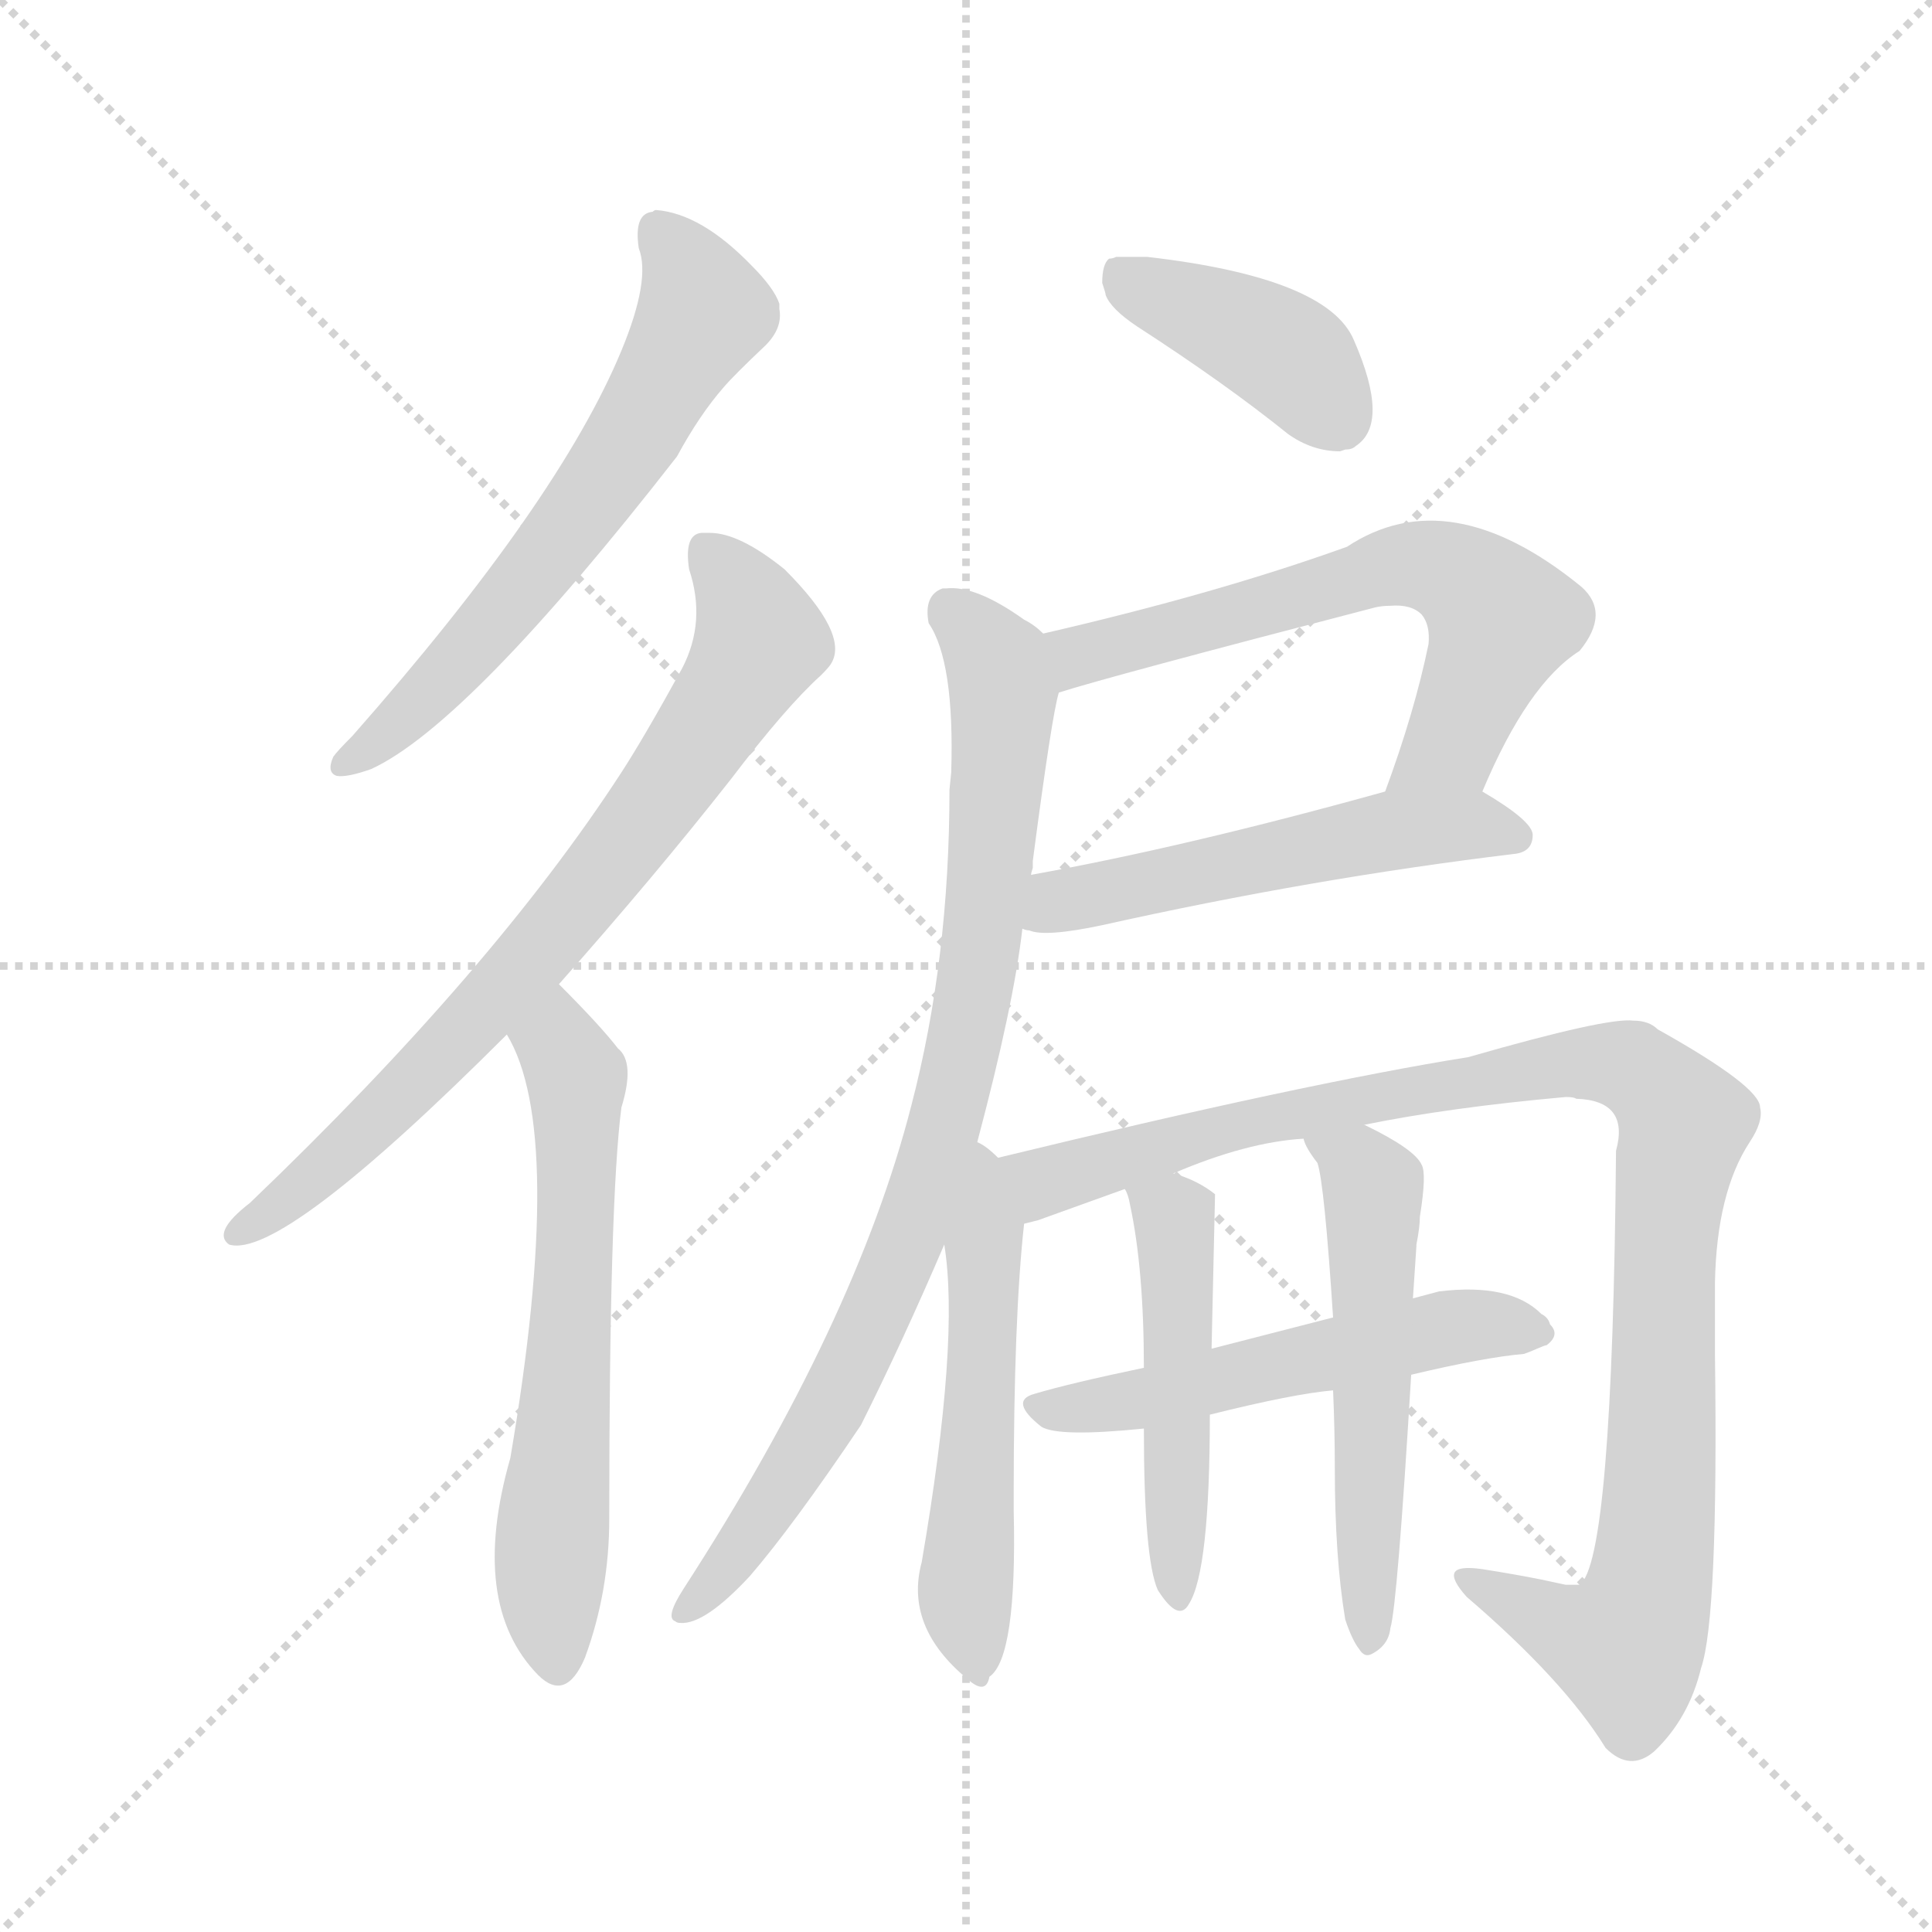 <svg version="1.1" viewBox="0 0 1024 1024" xmlns="http://www.w3.org/2000/svg">
  <g stroke="lightgray" stroke-dasharray="1,1" stroke-width="1" transform="scale(4, 4)">
    <line x1="0" y1="0" x2="256" y2="256"></line>
    <line x1="256" y1="0" x2="0" y2="256"></line>
    <line x1="128" y1="0" x2="128" y2="256"></line>
    <line x1="0" y1="128" x2="256" y2="128"></line>
  </g>
  <g transform="scale(0.92, -0.92) translate(60, -900)">
    <style type="text/css">
      
        @keyframes keyframes0 {
          from {
            stroke: blue;
            stroke-dashoffset: 645;
            stroke-width: 128;
          }
          68% {
            animation-timing-function: step-end;
            stroke: blue;
            stroke-dashoffset: 0;
            stroke-width: 128;
          }
          to {
            stroke: black;
            stroke-width: 1024;
          }
        }
        #make-me-a-hanzi-animation-0 {
          animation: keyframes0 0.775s both;
          animation-delay: 0s;
          animation-timing-function: linear;
        }
      
        @keyframes keyframes1 {
          from {
            stroke: blue;
            stroke-dashoffset: 777;
            stroke-width: 128;
          }
          72% {
            animation-timing-function: step-end;
            stroke: blue;
            stroke-dashoffset: 0;
            stroke-width: 128;
          }
          to {
            stroke: black;
            stroke-width: 1024;
          }
        }
        #make-me-a-hanzi-animation-1 {
          animation: keyframes1 0.882s both;
          animation-delay: 0.775s;
          animation-timing-function: linear;
        }
      
        @keyframes keyframes2 {
          from {
            stroke: blue;
            stroke-dashoffset: 637;
            stroke-width: 128;
          }
          67% {
            animation-timing-function: step-end;
            stroke: blue;
            stroke-dashoffset: 0;
            stroke-width: 128;
          }
          to {
            stroke: black;
            stroke-width: 1024;
          }
        }
        #make-me-a-hanzi-animation-2 {
          animation: keyframes2 0.768s both;
          animation-delay: 1.657s;
          animation-timing-function: linear;
        }
      
        @keyframes keyframes3 {
          from {
            stroke: blue;
            stroke-dashoffset: 414;
            stroke-width: 128;
          }
          57% {
            animation-timing-function: step-end;
            stroke: blue;
            stroke-dashoffset: 0;
            stroke-width: 128;
          }
          to {
            stroke: black;
            stroke-width: 1024;
          }
        }
        #make-me-a-hanzi-animation-3 {
          animation: keyframes3 0.587s both;
          animation-delay: 2.426s;
          animation-timing-function: linear;
        }
      
        @keyframes keyframes4 {
          from {
            stroke: blue;
            stroke-dashoffset: 650;
            stroke-width: 128;
          }
          68% {
            animation-timing-function: step-end;
            stroke: blue;
            stroke-dashoffset: 0;
            stroke-width: 128;
          }
          to {
            stroke: black;
            stroke-width: 1024;
          }
        }
        #make-me-a-hanzi-animation-4 {
          animation: keyframes4 0.779s both;
          animation-delay: 3.013s;
          animation-timing-function: linear;
        }
      
        @keyframes keyframes5 {
          from {
            stroke: blue;
            stroke-dashoffset: 544;
            stroke-width: 128;
          }
          64% {
            animation-timing-function: step-end;
            stroke: blue;
            stroke-dashoffset: 0;
            stroke-width: 128;
          }
          to {
            stroke: black;
            stroke-width: 1024;
          }
        }
        #make-me-a-hanzi-animation-5 {
          animation: keyframes5 0.693s both;
          animation-delay: 3.792s;
          animation-timing-function: linear;
        }
      
        @keyframes keyframes6 {
          from {
            stroke: blue;
            stroke-dashoffset: 895;
            stroke-width: 128;
          }
          74% {
            animation-timing-function: step-end;
            stroke: blue;
            stroke-dashoffset: 0;
            stroke-width: 128;
          }
          to {
            stroke: black;
            stroke-width: 1024;
          }
        }
        #make-me-a-hanzi-animation-6 {
          animation: keyframes6 0.978s both;
          animation-delay: 4.484s;
          animation-timing-function: linear;
        }
      
        @keyframes keyframes7 {
          from {
            stroke: blue;
            stroke-dashoffset: 545;
            stroke-width: 128;
          }
          64% {
            animation-timing-function: step-end;
            stroke: blue;
            stroke-dashoffset: 0;
            stroke-width: 128;
          }
          to {
            stroke: black;
            stroke-width: 1024;
          }
        }
        #make-me-a-hanzi-animation-7 {
          animation: keyframes7 0.694s both;
          animation-delay: 5.463s;
          animation-timing-function: linear;
        }
      
        @keyframes keyframes8 {
          from {
            stroke: blue;
            stroke-dashoffset: 1071;
            stroke-width: 128;
          }
          78% {
            animation-timing-function: step-end;
            stroke: blue;
            stroke-dashoffset: 0;
            stroke-width: 128;
          }
          to {
            stroke: black;
            stroke-width: 1024;
          }
        }
        #make-me-a-hanzi-animation-8 {
          animation: keyframes8 1.122s both;
          animation-delay: 6.156s;
          animation-timing-function: linear;
        }
      
        @keyframes keyframes9 {
          from {
            stroke: blue;
            stroke-dashoffset: 548;
            stroke-width: 128;
          }
          64% {
            animation-timing-function: step-end;
            stroke: blue;
            stroke-dashoffset: 0;
            stroke-width: 128;
          }
          to {
            stroke: black;
            stroke-width: 1024;
          }
        }
        #make-me-a-hanzi-animation-9 {
          animation: keyframes9 0.696s both;
          animation-delay: 7.278s;
          animation-timing-function: linear;
        }
      
        @keyframes keyframes10 {
          from {
            stroke: blue;
            stroke-dashoffset: 496;
            stroke-width: 128;
          }
          62% {
            animation-timing-function: step-end;
            stroke: blue;
            stroke-dashoffset: 0;
            stroke-width: 128;
          }
          to {
            stroke: black;
            stroke-width: 1024;
          }
        }
        #make-me-a-hanzi-animation-10 {
          animation: keyframes10 0.654s both;
          animation-delay: 7.974s;
          animation-timing-function: linear;
        }
      
        @keyframes keyframes11 {
          from {
            stroke: blue;
            stroke-dashoffset: 560;
            stroke-width: 128;
          }
          65% {
            animation-timing-function: step-end;
            stroke: blue;
            stroke-dashoffset: 0;
            stroke-width: 128;
          }
          to {
            stroke: black;
            stroke-width: 1024;
          }
        }
        #make-me-a-hanzi-animation-11 {
          animation: keyframes11 0.706s both;
          animation-delay: 8.627s;
          animation-timing-function: linear;
        }
      
    </style>
    
      <path d="M 389 725 Q 386 734 373 747 Q 344 777 318 779 Q 317 779 316 778 Q 305 777 308 757 Q 315 739 298 698 Q 262 611 143 476 Q 134 467 132 464 Q 128 455 134 453 Q 140 452 154 457 Q 210 483 330 637 Q 343 661 357 677 Q 363 684 381 701 Q 391 711 389 722 L 389 725 Z" fill="lightgray"></path>
    
      <path d="M 262 333 Q 317 395 361 451 Q 393 493 413 511 Q 418 516 419 518 Q 429 535 392 572 Q 366 593 349 593 L 344 593 Q 334 592 337 572 Q 347 542 333 515 Q 311 475 298 455 Q 224 341 84 207 Q 62 190 72 183 Q 102 174 232 304 L 262 333 Z" fill="lightgray"></path>
    
      <path d="M 232 304 Q 266 248 234 60 Q 210 -24 250 -65 Q 266 -81 277 -55 Q 291 -17 291 25 Q 291 208 298 262 Q 306 288 296 296 Q 286 309 262 333 C 241 354 219 331 232 304 Z" fill="lightgray"></path>
    
      <path d="M 575 737 Q 577 731 577 730 Q 580 722 595 712 Q 646 679 682 650 Q 696 640 712 640 L 715 641 Q 719 641 721 643 Q 741 656 720 704 Q 705 740 601 752 L 583 752 Q 581 751 579 751 Q 575 748 575 737 Z" fill="lightgray"></path>
    
      <path d="M 794 444 Q 820 506 850 525 Q 868 547 851 562 Q 775 624 716 585 Q 641 558 541 535 C 512 528 521 492 550 501 Q 578 510 732 550 Q 736 551 741 551 Q 753 552 759 546 Q 764 540 763 529 Q 755 490 738 444 C 728 416 782 417 794 444 Z" fill="lightgray"></path>
    
      <path d="M 529 365 Q 531 364 533 364 Q 542 360 575 367 Q 696 394 812 408 Q 823 409 823 419 Q 823 427 794 444 C 776 455 767 452 738 444 Q 623 412 534 396 C 504 391 500 372 529 365 Z" fill="lightgray"></path>
    
      <path d="M 503 242 Q 524 321 529 365 L 534 396 Q 534 397 535 400 Q 535 402 535 404 Q 546 488 550 501 C 555 525 555 525 541 535 Q 536 540 530 543 Q 502 563 485 561 L 483 561 Q 472 557 475 541 Q 490 519 488 455 L 487 445 Q 487 347 465 263 Q 433 138 334 -15 Q 323 -32 329 -34 Q 330 -35 332 -35 Q 346 -36 372 -8 Q 397 21 436 79 Q 460 127 484 183 L 503 242 Z" fill="lightgray"></path>
    
      <path d="M 515 233 Q 508 240 503 242 C 478 259 480 213 484 183 Q 493 128 471 0 Q 461 -37 497 -67 Q 508 -77 510 -66 Q 526 -55 524 30 L 524 39 Q 524 141 530 195 C 532 218 532 218 515 233 Z" fill="lightgray"></path>
    
      <path d="M 928 143 L 928 161 Q 929 213 948 242 Q 956 254 954 262 Q 954 274 895 307 Q 890 312 881 312 Q 866 314 786 291 Q 692 276 515 233 C 486 226 501 186 530 195 L 538 197 L 588 215 L 616 224 Q 658 242 691 244 L 726 252 Q 775 262 842 268 Q 847 268 848 267 Q 879 266 871 237 Q 869 0 850 -13 L 844 -13 L 842 -13 L 828 -10 Q 813 -7 794 -4 Q 780 -2 778 -6 Q 776 -10 785 -20 Q 841 -68 865 -107 Q 879 -121 893 -109 Q 913 -90 920 -61 Q 930 -32 928 120 L 928 143 Z" fill="lightgray"></path>
    
      <path d="M 599 112 Q 556 103 536 97 Q 521 93 540 78 Q 550 72 599 77 L 637 85 Q 685 97 708 99 L 753 108 Q 795 118 818 120 Q 821 121 825.5 123 Q 830 125 831 125 Q 839 131 833 137 Q 832 141 828 143 Q 810 161 769 156 L 754 152 L 708 141 L 638 123 L 599 112 Z" fill="lightgray"></path>
    
      <path d="M 588 215 Q 590 212 591 206 Q 599 169 599 112 L 599 77 Q 599 2 607 -16 Q 619 -35 625 -24 Q 637 -5 637 85 L 638 123 L 640 212 Q 630 220 616 224 C 588 234 580 236 588 215 Z" fill="lightgray"></path>
    
      <path d="M 708 99 Q 709 76 709 54 Q 709 3 715 -33 Q 719 -45 723 -50 Q 726 -55 730 -53 Q 740 -48 741 -38 Q 745 -25 753 108 L 754 152 L 756 182 L 756 183 Q 758 193 758 199 Q 762 224 759 229 Q 755 238 726 252 C 699 266 678 271 691 244 Q 692 239 699 230 Q 703 218 708 141 L 708 99 Z" fill="lightgray"></path>
    
    
      <clipPath id="make-me-a-hanzi-clip-0">
        <path d="M 389 725 Q 386 734 373 747 Q 344 777 318 779 Q 317 779 316 778 Q 305 777 308 757 Q 315 739 298 698 Q 262 611 143 476 Q 134 467 132 464 Q 128 455 134 453 Q 140 452 154 457 Q 210 483 330 637 Q 343 661 357 677 Q 363 684 381 701 Q 391 711 389 722 L 389 725 Z"></path>
      </clipPath>
      <path clip-path="url(#make-me-a-hanzi-clip-0)" d="M 322 768 L 345 720 L 303 643 L 208 522 L 138 459" fill="none" id="make-me-a-hanzi-animation-0" stroke-dasharray="517 1034" stroke-linecap="round"></path>
    
      <clipPath id="make-me-a-hanzi-clip-1">
        <path d="M 262 333 Q 317 395 361 451 Q 393 493 413 511 Q 418 516 419 518 Q 429 535 392 572 Q 366 593 349 593 L 344 593 Q 334 592 337 572 Q 347 542 333 515 Q 311 475 298 455 Q 224 341 84 207 Q 62 190 72 183 Q 102 174 232 304 L 262 333 Z"></path>
      </clipPath>
      <path clip-path="url(#make-me-a-hanzi-clip-1)" d="M 347 583 L 369 556 L 377 529 L 345 476 L 272 378 L 210 307 L 131 230 L 75 189" fill="none" id="make-me-a-hanzi-animation-1" stroke-dasharray="649 1298" stroke-linecap="round"></path>
    
      <clipPath id="make-me-a-hanzi-clip-2">
        <path d="M 232 304 Q 266 248 234 60 Q 210 -24 250 -65 Q 266 -81 277 -55 Q 291 -17 291 25 Q 291 208 298 262 Q 306 288 296 296 Q 286 309 262 333 C 241 354 219 331 232 304 Z"></path>
      </clipPath>
      <path clip-path="url(#make-me-a-hanzi-clip-2)" d="M 263 322 L 262 299 L 273 276 L 269 123 L 257 -5 L 262 -56" fill="none" id="make-me-a-hanzi-animation-2" stroke-dasharray="509 1018" stroke-linecap="round"></path>
    
      <clipPath id="make-me-a-hanzi-clip-3">
        <path d="M 575 737 Q 577 731 577 730 Q 580 722 595 712 Q 646 679 682 650 Q 696 640 712 640 L 715 641 Q 719 641 721 643 Q 741 656 720 704 Q 705 740 601 752 L 583 752 Q 581 751 579 751 Q 575 748 575 737 Z"></path>
      </clipPath>
      <path clip-path="url(#make-me-a-hanzi-clip-3)" d="M 583 742 L 678 698 L 713 658" fill="none" id="make-me-a-hanzi-animation-3" stroke-dasharray="286 572" stroke-linecap="round"></path>
    
      <clipPath id="make-me-a-hanzi-clip-4">
        <path d="M 794 444 Q 820 506 850 525 Q 868 547 851 562 Q 775 624 716 585 Q 641 558 541 535 C 512 528 521 492 550 501 Q 578 510 732 550 Q 736 551 741 551 Q 753 552 759 546 Q 764 540 763 529 Q 755 490 738 444 C 728 416 782 417 794 444 Z"></path>
      </clipPath>
      <path clip-path="url(#make-me-a-hanzi-clip-4)" d="M 551 507 L 563 522 L 585 529 L 734 571 L 775 571 L 805 543 L 776 471 L 745 450" fill="none" id="make-me-a-hanzi-animation-4" stroke-dasharray="522 1044" stroke-linecap="round"></path>
    
      <clipPath id="make-me-a-hanzi-clip-5">
        <path d="M 529 365 Q 531 364 533 364 Q 542 360 575 367 Q 696 394 812 408 Q 823 409 823 419 Q 823 427 794 444 C 776 455 767 452 738 444 Q 623 412 534 396 C 504 391 500 372 529 365 Z"></path>
      </clipPath>
      <path clip-path="url(#make-me-a-hanzi-clip-5)" d="M 533 372 L 557 382 L 736 421 L 793 425 L 813 418" fill="none" id="make-me-a-hanzi-animation-5" stroke-dasharray="416 832" stroke-linecap="round"></path>
    
      <clipPath id="make-me-a-hanzi-clip-6">
        <path d="M 503 242 Q 524 321 529 365 L 534 396 Q 534 397 535 400 Q 535 402 535 404 Q 546 488 550 501 C 555 525 555 525 541 535 Q 536 540 530 543 Q 502 563 485 561 L 483 561 Q 472 557 475 541 Q 490 519 488 455 L 487 445 Q 487 347 465 263 Q 433 138 334 -15 Q 323 -32 329 -34 Q 330 -35 332 -35 Q 346 -36 372 -8 Q 397 21 436 79 Q 460 127 484 183 L 503 242 Z"></path>
      </clipPath>
      <path clip-path="url(#make-me-a-hanzi-clip-6)" d="M 484 552 L 515 517 L 518 498 L 510 392 L 491 275 L 462 184 L 415 82 L 357 -6 L 332 -30" fill="none" id="make-me-a-hanzi-animation-6" stroke-dasharray="767 1534" stroke-linecap="round"></path>
    
      <clipPath id="make-me-a-hanzi-clip-7">
        <path d="M 515 233 Q 508 240 503 242 C 478 259 480 213 484 183 Q 493 128 471 0 Q 461 -37 497 -67 Q 508 -77 510 -66 Q 526 -55 524 30 L 524 39 Q 524 141 530 195 C 532 218 532 218 515 233 Z"></path>
      </clipPath>
      <path clip-path="url(#make-me-a-hanzi-clip-7)" d="M 506 233 L 506 105 L 496 -11 L 503 -55" fill="none" id="make-me-a-hanzi-animation-7" stroke-dasharray="417 834" stroke-linecap="round"></path>
    
      <clipPath id="make-me-a-hanzi-clip-8">
        <path d="M 928 143 L 928 161 Q 929 213 948 242 Q 956 254 954 262 Q 954 274 895 307 Q 890 312 881 312 Q 866 314 786 291 Q 692 276 515 233 C 486 226 501 186 530 195 L 538 197 L 588 215 L 616 224 Q 658 242 691 244 L 726 252 Q 775 262 842 268 Q 847 268 848 267 Q 879 266 871 237 Q 869 0 850 -13 L 844 -13 L 842 -13 L 828 -10 Q 813 -7 794 -4 Q 780 -2 778 -6 Q 776 -10 785 -20 Q 841 -68 865 -107 Q 879 -121 893 -109 Q 913 -90 920 -61 Q 930 -32 928 120 L 928 143 Z"></path>
      </clipPath>
      <path clip-path="url(#make-me-a-hanzi-clip-8)" d="M 532 203 L 541 219 L 566 228 L 710 264 L 854 288 L 874 287 L 892 276 L 910 253 L 899 194 L 895 24 L 886 -30 L 877 -48 L 865 -47 L 784 -12" fill="none" id="make-me-a-hanzi-animation-8" stroke-dasharray="943 1886" stroke-linecap="round"></path>
    
      <clipPath id="make-me-a-hanzi-clip-9">
        <path d="M 599 112 Q 556 103 536 97 Q 521 93 540 78 Q 550 72 599 77 L 637 85 Q 685 97 708 99 L 753 108 Q 795 118 818 120 Q 821 121 825.5 123 Q 830 125 831 125 Q 839 131 833 137 Q 832 141 828 143 Q 810 161 769 156 L 754 152 L 708 141 L 638 123 L 599 112 Z"></path>
      </clipPath>
      <path clip-path="url(#make-me-a-hanzi-clip-9)" d="M 539 88 L 587 91 L 780 137 L 825 132" fill="none" id="make-me-a-hanzi-animation-9" stroke-dasharray="420 840" stroke-linecap="round"></path>
    
      <clipPath id="make-me-a-hanzi-clip-10">
        <path d="M 588 215 Q 590 212 591 206 Q 599 169 599 112 L 599 77 Q 599 2 607 -16 Q 619 -35 625 -24 Q 637 -5 637 85 L 638 123 L 640 212 Q 630 220 616 224 C 588 234 580 236 588 215 Z"></path>
      </clipPath>
      <path clip-path="url(#make-me-a-hanzi-clip-10)" d="M 596 213 L 616 199 L 617 189 L 617 -17" fill="none" id="make-me-a-hanzi-animation-10" stroke-dasharray="368 736" stroke-linecap="round"></path>
    
      <clipPath id="make-me-a-hanzi-clip-11">
        <path d="M 708 99 Q 709 76 709 54 Q 709 3 715 -33 Q 719 -45 723 -50 Q 726 -55 730 -53 Q 740 -48 741 -38 Q 745 -25 753 108 L 754 152 L 756 182 L 756 183 Q 758 193 758 199 Q 762 224 759 229 Q 755 238 726 252 C 699 266 678 271 691 244 Q 692 239 699 230 Q 703 218 708 141 L 708 99 Z"></path>
      </clipPath>
      <path clip-path="url(#make-me-a-hanzi-clip-11)" d="M 697 243 L 724 227 L 731 212 L 729 -44" fill="none" id="make-me-a-hanzi-animation-11" stroke-dasharray="432 864" stroke-linecap="round"></path>
    
  </g>
</svg>